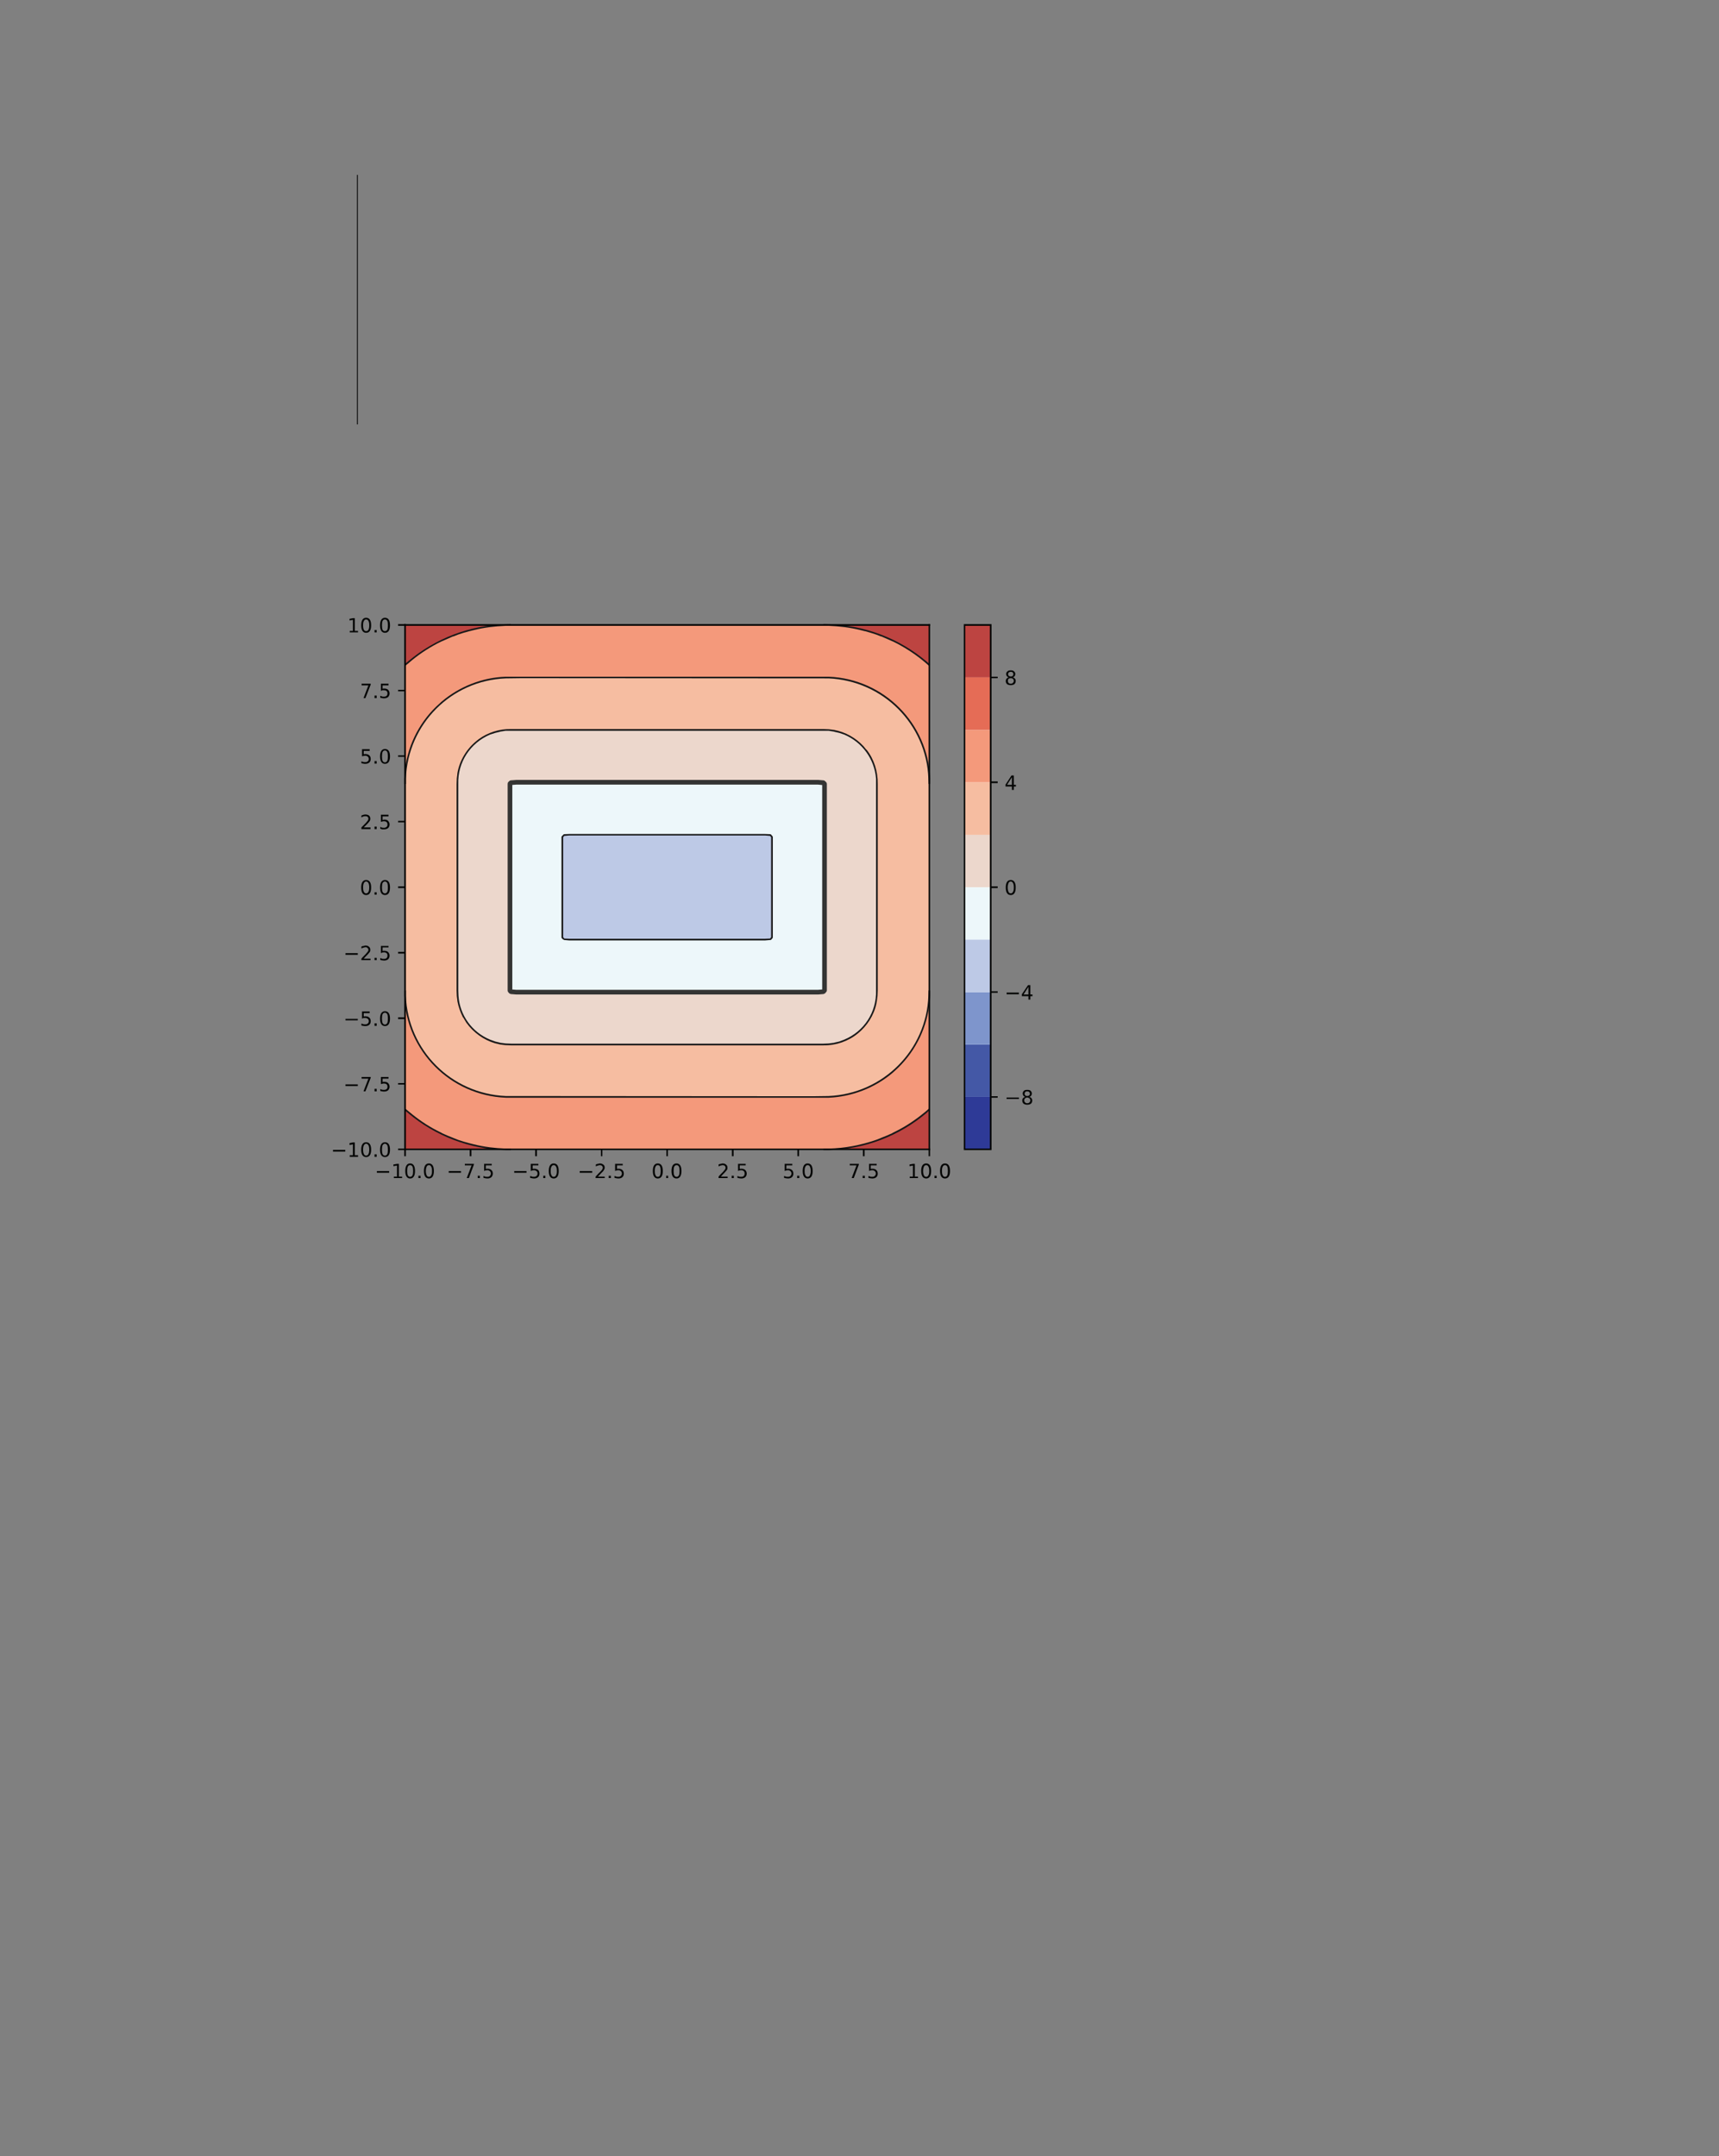 <?xml version="1.0" encoding="UTF-8" standalone="no"?>
<!DOCTYPE svg PUBLIC "-//W3C//DTD SVG 1.1//EN"
"http://www.w3.org/Graphics/SVG/1.1/DTD/svg11.dtd">
<svg viewBox="0 0 811 1017" version="1.1" xmlns="http://www.w3.org/2000/svg" xmlns:xlink="http://www.w3.org/1999/xlink">
<rect x="0" y="0" width="811" height="1017" fill="#808080" stroke="none"/>
<defs>
<clipPath id="c0_345"><path d="M72.6,202.2V82.5H174.7V202.2Z"/></clipPath>
<style type="text/css"><![CDATA[
.g0_345{
fill: #000;
}
.g1_345{
fill: #FFF;
}
.g2_345{
fill: #BDC9E6;
}
.g3_345{
fill: #EDF7FA;
}
.g4_345{
fill: #ECD7CC;
}
.g5_345{
fill: #F6BDA1;
}
.g6_345{
fill: #F4997B;
}
.g7_345{
fill: #BD4441;
}
.g8_345{
fill: #040504;
}
.g9_345{
fill: #181818;
}
.ga_345{
fill: #343433;
}
.gb_345{
fill: #2E3A97;
}
.gc_345{
fill: #4458A6;
}
.gd_345{
fill: #7E95CC;
}
.ge_345{
fill: #E56C56;
}
]]></style>
</defs>
<path clip-path="url(#c0_345)" d="M168.4,200.2h.4V82.5h-.4Z" class="g0_345"/>
<path d="M191.1,542.2H438.4V294.8H191.1Z" class="g1_345"/>
<path d="M361,443.2H268.5l-2.5,-.1l-.7,-.9V394.8l.7,-.9l2.5,-.1H361l2.5,.1l.7,.9v47.4l-.7,.9l-2.5,.1Z" class="g2_345"/>
<path d="M386,468H243.6l-2.5,-.2l-.5,-.6V369.8l.5,-.6l2.5,-.2H386l2.5,.2l.5,.6v97.4l-.5,.6L386,468ZM265.3,442.2l.7,.9l2.5,.1H361l2.5,-.1l.7,-.9V394.8l-.7,-.9l-2.5,-.1H268.5l-2.5,.1l-.7,.9v47.4Z" class="g3_345"/>
<path d="M240.6,467.2V369.8l.4,-.6l2.5,-.2H386l2.5,.2l.5,.6v97.4l-.5,.6L386,468H243.5l-2.5,-.2l-.4,-.6Zm-4.5,25.1l2.5,.3l2.4,.1H388.5c12.2,.2,22.7,-8.5,24.8,-20.5l.1,-.9l.2,-1.6l.1,-2.5V369.8l-.1,-2.5l-.2,-1.6l-.1,-.9l-.5,-2.5l-.9,-2.5l-.9,-2.1l-.3,-.4l-1.5,-2.5c-2.7,-3.8,-6.4,-6.8,-10.7,-8.6l-2.5,-.9l-2.2,-.5l-.3,-.1l-2.5,-.3l-2.5,-.1H241c-4.3,-.1,-8.6,1,-12.4,3.1l-2.5,1.6l-1.1,.8c-3.2,2.6,-5.8,6.1,-7.4,10l-.8,2.5l-.6,2.5l-.1,.9l-.2,1.6l-.1,2.5v97.4l.1,2.5l.2,1.6l.1,.9l.6,2.5l.8,2.5l1,2.1l.2,.4c2.3,4.2,5.8,7.7,10,10l2.3,1.1l2.5,.9l2.1,.5l.4,.1Z" class="g4_345"/>
<path d="M235.7,492.2l-2.1,-.5l-2.5,-.9l-2.3,-1.1l-.2,-.1c-4.1,-2.3,-7.6,-5.8,-9.8,-9.9l-.2,-.4l-1,-2.1l-.8,-2.5l-.6,-2.5l-.1,-.9l-.2,-1.6l-.1,-2.5V369.8l.1,-2.5l.2,-1.6l.1,-.9l.6,-2.5l.8,-2.5c1.6,-3.9,4.2,-7.4,7.4,-10l1.1,-.8l2.5,-1.6l.2,-.1l2.3,-1.1l2.5,-.9l2.1,-.5l.4,-.1l2.5,-.3l2.5,-.1H388.5l2.5,.1l2.5,.3l.3,.1l2.2,.5l2.5,.9l2.3,1.1c3.3,1.8,6.2,4.4,8.4,7.5l1.5,2.5l.3,.4l.9,2.1l.9,2.5l.5,2.5l.1,.9l.2,1.6l.1,2.5v97.4l-.1,2.5l-.2,1.6l-.1,.9l-.5,2.5c-1.3,4.3,-3.6,8.2,-6.8,11.2l-1.5,1.3l-1,.8c-4.4,3.1,-9.7,4.8,-15,4.7H241.1l-2.5,-.1l-2.5,-.3l-.4,-.1Zm.4,25l2.5,.2H388.5c24.9,.2,46,-18,49.5,-42.7l.3,-2.5l.1,-2.5V369.8c.1,-5.1,-.6,-10.2,-2.1,-15l-.4,-1.3l-.4,-1.2c-1.6,-4.5,-3.8,-8.7,-6.6,-12.5l-.5,-.6l-1.5,-1.9l-1,-1.1c-7.2,-8.1,-16.8,-13.6,-27.4,-15.7L396,320l-2.2,-.2h-.3l-2.5,-.2l-2.5,-.1H241.1c-10.8,-.1,-21.4,3.4,-30,9.8l-.7,.5l-1.8,1.5c-8,6.8,-13.6,15.8,-16.1,26l-.5,2.5l-.5,2.5l-.2,2.5l-.2,2.5V469.7l.2,2.5l.2,2.5l.5,2.5l.5,2.5l.7,2.5l.4,1.2c1.2,4,3.1,7.8,5.3,11.3l1.7,2.5l.5,.6l1.5,1.9c6.8,8,15.8,13.7,26,16.3l2.5,.5l2.5,.4l2.5,.3Z" class="g5_345"/>
<path d="M223.6,540.2l2.5,.5l2.5,.5l2.5,.4l2.5,.2l2.5,.2l2.5,.1l2.5,.1H388.5l2.5,-.1l2.5,-.1c4.2,-.2,8.3,-.8,12.5,-1.8l2,-.5l.5,-.1l2.5,-.8c9.1,-2.8,17.6,-7.4,24.9,-13.4l.9,-.7l1.6,-1.4V467.2v2.5l-.1,2.5C436.1,497,415.9,516.3,391,517.4H241.1c-26,.2,-47.6,-19.4,-49.8,-45.2l-.2,-2.5v-2.5v56.1l1.6,1.4c8.3,7,18.3,12.2,28.8,15l2.1,.5Z" class="g6_345"/>
<path d="M191.1,367.3l.2,-2.5l.2,-2.5c3.5,-24.7,24.6,-43,49.6,-42.8H388.5l2.5,.1c24.9,1,45.1,20.3,47.3,45.2l.1,2.5v2.5V313.7l-1.6,-1.4l-.9,-.7C423.2,301.2,407.4,295.3,391,294.8H241.1c-17.3,-.1,-34.2,5.8,-47.5,16.8l-.9,.7l-1.6,1.4v56.1v-2.5Z" class="g6_345"/>
<path d="M241.1,542.2h-50V523.3l1.6,1.4c12.8,10.8,29.1,17,45.9,17.4l2.5,.1Z" class="g7_345"/>
<path d="M438.4,542.2H388.5l2.5,-.1c16.8,-.4,33,-6.6,45.8,-17.4l1.6,-1.4v18.9Z" class="g7_345"/>
<path d="M191.1,313.7V294.8h50h-2.5c-16.8,.5,-33.1,6.7,-45.9,17.5l-1.6,1.4Z" class="g7_345"/>
<path d="M438.4,313.7l-1.6,-1.4C424,301.5,407.8,295.3,391,294.8h-2.5h49.9v18.9Z" class="g7_345"/>
<path d="M190.7,545.4h.8v-3.2h-.8Z" class="g8_345"/>
<path d="M177.8,553.2h5.8v-.8h-5.8Z" class="g8_345"/>
<path d="M185.8,555h1.5v-5.2l-1.7,.3v-.8l1.7,-.3h.9v6h1.5v.7h-3.9V555Z" class="g8_345"/>
<path d="M193.5,548.8c.8,0,1.3,.3,1.7,.9c.4,.6,.6,1.5,.6,2.7c0,1.1,-.2,2,-.6,2.6c-.4,.6,-.9,.9,-1.7,.9c-.8,0,-1.3,-.3,-1.7,-.9c-.4,-.6,-.6,-1.5,-.6,-2.6c0,-1.2,.2,-2.1,.6,-2.7c.4,-.6,.9,-.9,1.7,-.9Zm0,.8c-.5,0,-.8,.2,-1.1,.7c-.2,.4,-.3,1.1,-.3,2.1c0,.9,.1,1.6,.3,2c.3,.5,.6,.7,1.1,.7c.5,0,.8,-.2,1.1,-.7c.2,-.4,.3,-1.1,.3,-2c0,-1,-.1,-1.7,-.3,-2.1c-.3,-.5,-.6,-.7,-1.1,-.7Z" class="g8_345"/>
<path d="M197.4,555.7h1v-1.1h-1Z" class="g8_345"/>
<path d="M202.4,548.8c.7,0,1.3,.3,1.7,.9c.4,.6,.6,1.5,.6,2.7c0,1.1,-.2,2,-.6,2.6c-.4,.6,-1,.9,-1.7,.9c-.8,0,-1.4,-.3,-1.8,-.9c-.4,-.6,-.6,-1.5,-.6,-2.6c0,-1.2,.2,-2.1,.6,-2.7c.4,-.6,1,-.9,1.8,-.9Zm0,.8c-.5,0,-.9,.2,-1.1,.7c-.2,.4,-.4,1.1,-.4,2.1c0,.9,.2,1.6,.4,2c.2,.5,.6,.7,1.1,.7c.4,0,.8,-.2,1,-.7c.3,-.4,.4,-1.1,.4,-2c0,-1,-.1,-1.7,-.4,-2.1c-.2,-.5,-.6,-.7,-1,-.7Z" class="g8_345"/>
<path d="M221.6,545.4h.8v-3.2h-.8Z" class="g8_345"/>
<path d="M211.7,553.2h5.8v-.8h-5.8Z" class="g8_345"/>
<path d="M219.3,549h4.3v.3l-2.4,6.4h-1l2.3,-6h-3.2V549Z" class="g8_345"/>
<path d="M225.4,555.7h1v-1.1h-1Z" class="g8_345"/>
<path d="M228.4,549H232v.7h-2.8v1.7l.4,-.1h.4c.8,0,1.4,.2,1.8,.6c.5,.4,.7,1,.7,1.7c0,.7,-.3,1.3,-.7,1.7c-.5,.4,-1.1,.6,-1.9,.6c-.3,0,-.6,-.1,-.9,-.1c-.3,-.1,-.6,-.1,-.9,-.2v-.9c.3,.1,.5,.2,.8,.3c.3,.1,.6,.1,1,.1c.5,0,.9,-.1,1.2,-.4c.3,-.3,.5,-.7,.5,-1.1c0,-.5,-.2,-.9,-.5,-1.2c-.3,-.2,-.7,-.4,-1.2,-.4c-.3,0,-.5,.1,-.8,.1c-.2,.1,-.5,.1,-.7,.3V549Z" class="g8_345"/>
<path d="M252.5,545.4h.8v-3.2h-.8Z" class="g8_345"/>
<path d="M242.6,553.2h5.8v-.8h-5.8Z" class="g8_345"/>
<path d="M250.4,549H254v.7h-2.7v1.7l.4,-.1h.4c.7,0,1.3,.2,1.8,.6c.4,.4,.6,1,.6,1.7c0,.7,-.2,1.3,-.7,1.7c-.4,.4,-1.1,.6,-1.9,.6c-.3,0,-.6,-.1,-.8,-.1c-.3,-.1,-.6,-.1,-1,-.2v-.9c.3,.1,.6,.2,.9,.3c.3,.1,.6,.1,.9,.1c.5,0,.9,-.1,1.2,-.4c.4,-.3,.5,-.7,.5,-1.1c0,-.5,-.1,-.9,-.5,-1.2c-.3,-.2,-.7,-.4,-1.2,-.4c-.2,0,-.5,.1,-.7,.1c-.3,.1,-.5,.1,-.8,.3V549Z" class="g8_345"/>
<path d="M256.3,555.7h1v-1.1h-1Z" class="g8_345"/>
<path d="M261.2,548.8c.8,0,1.4,.3,1.8,.9c.4,.6,.6,1.5,.6,2.7c0,1.1,-.2,2,-.6,2.6c-.4,.6,-1,.9,-1.8,.9c-.7,0,-1.3,-.3,-1.7,-.9c-.4,-.6,-.6,-1.5,-.6,-2.6c0,-1.2,.2,-2.1,.6,-2.7c.4,-.6,1,-.9,1.7,-.9Zm0,.8c-.4,0,-.8,.2,-1,.7c-.3,.4,-.4,1.1,-.4,2.1c0,.9,.1,1.6,.4,2c.2,.5,.6,.7,1,.7c.5,0,.9,-.2,1.1,-.7c.3,-.4,.4,-1.1,.4,-2c0,-1,-.1,-1.7,-.4,-2.1c-.2,-.5,-.6,-.7,-1.1,-.7Z" class="g8_345"/>
<path d="M283.5,545.4h.7v-3.2h-.7Z" class="g8_345"/>
<path d="M273.5,553.2h5.9v-.8h-5.9Z" class="g8_345"/>
<path d="M282.1,555h3.2v.7H281V555c.4,-.4,.8,-.9,1.4,-1.5c.6,-.6,1,-1,1.2,-1.2c.3,-.3,.5,-.6,.6,-.8c.1,-.2,.2,-.5,.2,-.7c0,-.3,-.2,-.6,-.4,-.9c-.3,-.2,-.6,-.3,-1,-.3c-.3,0,-.6,.1,-.9,.2c-.3,.1,-.7,.2,-1,.4v-.9c.3,-.2,.7,-.3,1,-.3c.3,-.1,.6,-.2,.9,-.2c.7,0,1.2,.2,1.7,.6c.4,.3,.6,.8,.6,1.4c0,.2,-.1,.5,-.2,.8c-.1,.2,-.3,.5,-.5,.8c-.1,.1,-.4,.4,-.8,.8c-.4,.4,-.9,1,-1.7,1.8Z" class="g8_345"/>
<path d="M287.2,555.7h1v-1.1h-1Z" class="g8_345"/>
<path d="M290.2,549h3.6v.7h-2.7v1.7l.3,-.1h.4c.8,0,1.4,.2,1.8,.6c.5,.4,.7,1,.7,1.7c0,.7,-.2,1.3,-.7,1.7c-.4,.4,-1.1,.6,-1.9,.6c-.3,0,-.6,-.1,-.9,-.1c-.3,-.1,-.6,-.1,-.9,-.2v-.9c.3,.1,.6,.2,.9,.3c.3,.1,.6,.1,.9,.1c.5,0,.9,-.1,1.2,-.4c.3,-.3,.5,-.7,.5,-1.1c0,-.5,-.2,-.9,-.5,-1.2c-.3,-.2,-.7,-.4,-1.2,-.4c-.3,0,-.5,.1,-.7,.1c-.3,.1,-.5,.1,-.8,.3V549Z" class="g8_345"/>
<path d="M314.4,545.4h.7v-3.2h-.7Z" class="g8_345"/>
<path d="M310.3,548.8c.8,0,1.4,.3,1.8,.9c.4,.6,.6,1.5,.6,2.7c0,1.1,-.2,2,-.6,2.6c-.4,.6,-1,.9,-1.8,.9c-.7,0,-1.3,-.3,-1.7,-.9c-.4,-.6,-.6,-1.5,-.6,-2.6c0,-1.2,.2,-2.1,.6,-2.7c.4,-.6,1,-.9,1.7,-.9Zm0,.8c-.5,0,-.8,.2,-1,.7c-.3,.4,-.4,1.1,-.4,2.1c0,.9,.1,1.6,.4,2c.2,.5,.5,.7,1,.7c.5,0,.9,-.2,1.1,-.7c.2,-.4,.3,-1.1,.3,-2c0,-1,-.1,-1.7,-.3,-2.1c-.2,-.5,-.6,-.7,-1.1,-.7Z" class="g8_345"/>
<path d="M314.3,555.7h.9v-1.1h-.9Z" class="g8_345"/>
<path d="M319.2,548.8c.7,0,1.3,.3,1.7,.9c.4,.6,.6,1.5,.6,2.7c0,1.1,-.2,2,-.6,2.6c-.4,.6,-1,.9,-1.7,.9c-.8,0,-1.4,-.3,-1.8,-.9c-.4,-.6,-.6,-1.5,-.6,-2.6c0,-1.2,.2,-2.1,.6,-2.7c.4,-.6,1,-.9,1.8,-.9Zm0,.8c-.5,0,-.8,.2,-1.1,.7c-.2,.4,-.3,1.1,-.3,2.1c0,.9,.1,1.6,.3,2c.3,.5,.6,.7,1.1,.7c.5,0,.8,-.2,1.1,-.7c.2,-.4,.3,-1.1,.3,-2c0,-1,-.1,-1.7,-.3,-2.1c-.3,-.5,-.6,-.7,-1.1,-.7Z" class="g8_345"/>
<path d="M345.3,545.4h.8v-3.2h-.8Z" class="g8_345"/>
<path d="M340.1,555h3.2v.7H339V555c.3,-.4,.8,-.9,1.4,-1.5c.6,-.6,1,-1,1.1,-1.2c.3,-.3,.5,-.6,.6,-.8c.2,-.2,.2,-.5,.2,-.7c0,-.3,-.1,-.6,-.4,-.9c-.2,-.2,-.6,-.3,-1,-.3c-.2,0,-.5,.1,-.9,.2c-.3,.1,-.6,.2,-1,.4v-.9c.4,-.2,.7,-.3,1,-.3c.4,-.1,.7,-.2,.9,-.2c.7,0,1.3,.2,1.7,.6c.4,.3,.6,.8,.6,1.4c0,.2,0,.5,-.1,.8c-.1,.2,-.3,.5,-.6,.8c-.1,.1,-.3,.4,-.7,.8c-.4,.4,-1,1,-1.7,1.8Z" class="g8_345"/>
<path d="M345.2,555.7h1v-1.1h-1Z" class="g8_345"/>
<path d="M348.2,549h3.6v.7H349v1.7l.4,-.1h.4c.8,0,1.3,.2,1.8,.6c.4,.4,.7,1,.7,1.7c0,.7,-.3,1.3,-.7,1.7c-.5,.4,-1.1,.6,-1.9,.6c-.3,0,-.6,-.1,-.9,-.1c-.3,-.1,-.6,-.1,-.9,-.2v-.9c.2,.1,.5,.2,.8,.3c.3,.1,.6,.1,.9,.1c.6,0,1,-.1,1.3,-.4c.3,-.3,.4,-.7,.4,-1.1c0,-.5,-.1,-.9,-.4,-1.2c-.3,-.2,-.7,-.4,-1.3,-.4c-.2,0,-.5,.1,-.7,.1c-.2,.1,-.5,.1,-.7,.3V549Z" class="g8_345"/>
<path d="M376.2,545.4h.8v-3.2h-.8Z" class="g8_345"/>
<path d="M370.2,549h3.6v.7H371v1.7l.4,-.1h.4c.8,0,1.4,.2,1.8,.6c.5,.4,.7,1,.7,1.7c0,.7,-.2,1.3,-.7,1.7c-.4,.4,-1.1,.6,-1.9,.6c-.3,0,-.6,-.1,-.9,-.1c-.3,-.1,-.6,-.1,-.9,-.2v-.9c.3,.1,.6,.2,.9,.3c.3,.1,.6,.1,.9,.1c.5,0,.9,-.1,1.2,-.4c.3,-.3,.5,-.7,.5,-1.1c0,-.5,-.2,-.9,-.5,-1.2c-.3,-.2,-.7,-.4,-1.2,-.4c-.3,0,-.5,.1,-.7,.1c-.3,.1,-.5,.1,-.8,.3V549Z" class="g8_345"/>
<path d="M376.1,555.7h1v-1.1h-1Z" class="g8_345"/>
<path d="M381,548.8c.8,0,1.4,.3,1.8,.9c.4,.6,.6,1.5,.6,2.7c0,1.1,-.2,2,-.6,2.6c-.4,.6,-1,.9,-1.8,.9c-.7,0,-1.3,-.3,-1.7,-.9c-.4,-.6,-.6,-1.5,-.6,-2.6c0,-1.2,.2,-2.1,.6,-2.7c.4,-.6,1,-.9,1.7,-.9Zm0,.8c-.4,0,-.8,.2,-1,.7c-.3,.4,-.4,1.1,-.4,2.1c0,.9,.1,1.6,.4,2c.2,.5,.6,.7,1,.7c.5,0,.9,-.2,1.1,-.7c.2,-.4,.4,-1.1,.4,-2c0,-1,-.2,-1.7,-.4,-2.1c-.2,-.5,-.6,-.7,-1.1,-.7Z" class="g8_345"/>
<path d="M407.1,545.4h.8v-3.2h-.8Z" class="g8_345"/>
<path d="M400.9,549h4.3v.3l-2.4,6.4h-1l2.3,-6h-3.2V549Z" class="g8_345"/>
<path d="M407,555.7h1v-1.1h-1Z" class="g8_345"/>
<path d="M410,549h3.6v.7h-2.8v1.7l.4,-.1h.4c.8,0,1.4,.2,1.8,.6c.5,.4,.7,1,.7,1.7c0,.7,-.2,1.3,-.7,1.7c-.4,.4,-1.1,.6,-1.9,.6c-.3,0,-.6,-.1,-.9,-.1c-.3,-.1,-.6,-.1,-.9,-.2v-.9c.3,.1,.6,.2,.9,.3c.2,.1,.6,.1,.9,.1c.5,0,.9,-.1,1.2,-.4c.3,-.3,.5,-.7,.5,-1.1c0,-.5,-.2,-.9,-.5,-1.2c-.3,-.2,-.7,-.4,-1.2,-.4c-.3,0,-.5,.1,-.8,.1c-.2,.1,-.5,.1,-.7,.3V549Z" class="g8_345"/>
<path d="M438.1,545.4h.7v-3.2h-.7Z" class="g8_345"/>
<path d="M429.2,555h1.5v-5.2l-1.6,.3v-.8l1.6,-.3h.9v6h1.5v.7h-3.9V555Z" class="g8_345"/>
<path d="M437,548.8c.7,0,1.3,.3,1.7,.9c.4,.6,.6,1.5,.6,2.7c0,1.1,-.2,2,-.6,2.6c-.4,.6,-1,.9,-1.7,.9c-.8,0,-1.4,-.3,-1.8,-.9c-.4,-.6,-.6,-1.5,-.6,-2.6c0,-1.2,.2,-2.1,.6,-2.7c.4,-.6,1,-.9,1.8,-.9Zm0,.8c-.5,0,-.9,.2,-1.1,.7c-.2,.4,-.4,1.1,-.4,2.1c0,.9,.2,1.6,.4,2c.2,.5,.6,.7,1.1,.7c.4,0,.8,-.2,1,-.7c.3,-.4,.4,-1.1,.4,-2c0,-1,-.1,-1.7,-.4,-2.1c-.2,-.5,-.6,-.7,-1,-.7Z" class="g8_345"/>
<path d="M440.9,555.7h1v-1.1h-1Z" class="g8_345"/>
<path d="M445.8,548.8c.8,0,1.4,.3,1.8,.9c.4,.6,.6,1.5,.6,2.7c0,1.1,-.2,2,-.6,2.6c-.4,.6,-1,.9,-1.8,.9c-.7,0,-1.3,-.3,-1.7,-.9c-.4,-.6,-.6,-1.5,-.6,-2.6c0,-1.2,.2,-2.1,.6,-2.7c.4,-.6,1,-.9,1.7,-.9Zm0,.8c-.4,0,-.8,.2,-1,.7c-.3,.4,-.4,1.1,-.4,2.1c0,.9,.1,1.6,.4,2c.2,.5,.6,.7,1,.7c.5,0,.9,-.2,1.1,-.7c.2,-.4,.3,-1.1,.3,-2c0,-1,-.1,-1.7,-.3,-2.1c-.2,-.5,-.6,-.7,-1.1,-.7Z" class="g8_345"/>
<path d="M187.8,542.5h3.3v-.7h-3.3Z" class="g8_345"/>
<path d="M157.1,543.2h5.8v-.8h-5.8Z" class="g8_345"/>
<path d="M165,544.9h1.5v-5.1l-1.6,.3v-.9l1.6,-.3h.9v6h1.5v.8H165v-.8Z" class="g8_345"/>
<path d="M172.7,538.8c.8,0,1.4,.3,1.8,.9c.4,.6,.6,1.5,.6,2.6c0,1.2,-.2,2,-.6,2.6c-.4,.6,-1,.9,-1.8,.9c-.7,0,-1.3,-.3,-1.7,-.9c-.4,-.6,-.6,-1.4,-.6,-2.6c0,-1.1,.2,-2,.6,-2.6c.4,-.6,1,-.9,1.7,-.9Zm0,.7c-.4,0,-.8,.3,-1,.7c-.3,.5,-.4,1.2,-.4,2.1c0,.9,.1,1.6,.4,2.1c.2,.5,.6,.7,1,.7c.5,0,.9,-.2,1.1,-.7c.3,-.5,.4,-1.2,.4,-2.1c0,-.9,-.1,-1.6,-.4,-2.1c-.2,-.4,-.6,-.7,-1.1,-.7Z" class="g8_345"/>
<path d="M176.7,545.7h1v-1.2h-1Z" class="g8_345"/>
<path d="M181.6,538.8c.8,0,1.4,.3,1.8,.9c.4,.6,.6,1.5,.6,2.6c0,1.2,-.2,2,-.6,2.6c-.4,.6,-1,.9,-1.8,.9c-.7,0,-1.3,-.3,-1.7,-.9c-.4,-.6,-.6,-1.4,-.6,-2.6c0,-1.1,.2,-2,.6,-2.6c.4,-.6,1,-.9,1.7,-.9Zm0,.7c-.5,0,-.8,.3,-1.1,.7c-.2,.5,-.3,1.2,-.3,2.1c0,.9,.1,1.6,.3,2.1c.3,.5,.6,.7,1.1,.7c.5,0,.8,-.2,1.1,-.7c.2,-.5,.3,-1.2,.3,-2.1c0,-.9,-.1,-1.6,-.3,-2.1c-.3,-.4,-.6,-.7,-1.1,-.7Z" class="g8_345"/>
<path d="M187.8,511.6h3.3v-.7h-3.3Z" class="g8_345"/>
<path d="M163,512.3h5.8v-.8H163Z" class="g8_345"/>
<path d="M170.6,508h4.3v.4l-2.5,6.4h-.9l2.3,-6h-3.2V508Z" class="g8_345"/>
<path d="M176.7,514.8h1v-1.2h-1Z" class="g8_345"/>
<path d="M179.7,508h3.6v.8h-2.8v1.6l.4,-.1h.4c.8,0,1.4,.2,1.8,.6c.4,.4,.7,1,.7,1.7c0,.7,-.3,1.3,-.7,1.7c-.5,.4,-1.1,.6,-1.9,.6c-.3,0,-.6,0,-.9,-.1c-.3,0,-.6,-.1,-.9,-.2v-.9c.2,.1,.5,.3,.8,.3c.3,.1,.6,.1,.9,.1c.6,0,1,-.1,1.3,-.4c.3,-.2,.4,-.6,.4,-1.1c0,-.5,-.1,-.8,-.4,-1.1c-.3,-.3,-.7,-.4,-1.3,-.4c-.2,0,-.4,0,-.7,.1c-.2,0,-.5,.1,-.7,.2V508Z" class="g8_345"/>
<path d="M187.8,480.7h3.3v-.8h-3.3Z" class="g8_345"/>
<path d="M163,481.3h5.8v-.7H163Z" class="g8_345"/>
<path d="M170.8,477.1h3.6v.8h-2.8v1.6l.4,-.1h.4c.8,0,1.4,.2,1.8,.6c.5,.4,.7,1,.7,1.7c0,.7,-.2,1.3,-.7,1.7c-.4,.4,-1.1,.6,-1.9,.6c-.3,0,-.6,0,-.9,-.1c-.3,0,-.6,-.1,-.9,-.2v-.9c.3,.1,.6,.2,.9,.3c.2,.1,.5,.1,.9,.1c.5,0,.9,-.1,1.2,-.4c.3,-.3,.5,-.6,.5,-1.1c0,-.5,-.2,-.9,-.5,-1.1c-.3,-.3,-.7,-.4,-1.2,-.4c-.3,0,-.5,0,-.8,0c-.2,.1,-.5,.2,-.7,.3v-3.4Z" class="g8_345"/>
<path d="M176.7,483.9h1v-1.2h-1Z" class="g8_345"/>
<path d="M181.6,477c.8,0,1.4,.3,1.8,.9c.4,.6,.6,1.4,.6,2.6c0,1.1,-.2,2,-.6,2.6c-.4,.6,-1,.9,-1.8,.9c-.7,0,-1.3,-.3,-1.7,-.9c-.4,-.6,-.6,-1.5,-.6,-2.6c0,-1.2,.2,-2,.6,-2.6c.4,-.6,1,-.9,1.7,-.9Zm0,.7c-.5,0,-.8,.2,-1.1,.7c-.2,.4,-.3,1.1,-.3,2.1c0,.9,.1,1.6,.3,2.1c.3,.4,.6,.7,1.1,.7c.5,0,.8,-.3,1.1,-.7c.2,-.5,.3,-1.2,.3,-2.1c0,-1,-.1,-1.7,-.3,-2.1c-.3,-.5,-.6,-.7,-1.1,-.7Z" class="g8_345"/>
<path d="M187.8,449.8h3.3V449h-3.3Z" class="g8_345"/>
<path d="M163,450.4h5.8v-.8H163Z" class="g8_345"/>
<path d="M171.6,452.2h3.2v.7h-4.3v-.7c.3,-.4,.8,-.9,1.4,-1.5c.6,-.6,1,-1,1.1,-1.2c.3,-.3,.5,-.6,.6,-.8c.2,-.2,.2,-.4,.2,-.7c0,-.3,-.1,-.6,-.4,-.8c-.2,-.3,-.5,-.4,-1,-.4c-.2,0,-.5,.1,-.9,.2c-.3,.1,-.6,.2,-1,.4v-.9c.4,-.2,.7,-.3,1.1,-.3c.3,-.1,.6,-.2,.8,-.2c.7,0,1.3,.2,1.7,.6c.4,.3,.6,.8,.6,1.4c0,.3,0,.5,-.1,.8c-.1,.2,-.3,.5,-.6,.8c-.1,.1,-.3,.4,-.7,.8c-.4,.4,-1,1,-1.7,1.8Z" class="g8_345"/>
<path d="M176.7,452.9h1v-1.1h-1Z" class="g8_345"/>
<path d="M179.7,446.2h3.6v.7h-2.8v1.7l.4,-.1h.4c.8,0,1.4,.2,1.8,.6c.4,.4,.7,1,.7,1.7c0,.7,-.3,1.3,-.7,1.7c-.5,.4,-1.1,.6,-1.9,.6c-.3,0,-.6,-.1,-.9,-.1c-.3,0,-.6,-.1,-.9,-.2v-.9c.2,.1,.5,.2,.8,.3c.3,.1,.6,.1,.9,.1c.6,0,1,-.1,1.3,-.4c.3,-.3,.4,-.7,.4,-1.1c0,-.5,-.1,-.9,-.4,-1.2c-.3,-.2,-.7,-.4,-1.3,-.4c-.2,0,-.4,.1,-.7,.1c-.2,.1,-.5,.2,-.7,.3v-3.4Z" class="g8_345"/>
<path d="M187.8,418.9h3.3v-.8h-3.3Z" class="g8_345"/>
<path d="M172.7,415.1c.8,0,1.4,.3,1.8,.9c.4,.6,.6,1.5,.6,2.6c0,1.2,-.2,2.1,-.6,2.7c-.4,.6,-1,.9,-1.8,.9c-.7,0,-1.3,-.3,-1.7,-.9c-.4,-.6,-.6,-1.5,-.6,-2.7c0,-1.1,.2,-2,.6,-2.6c.4,-.6,1,-.9,1.7,-.9Zm0,.7c-.4,0,-.8,.3,-1,.7c-.3,.5,-.4,1.2,-.4,2.1c0,1,.1,1.7,.4,2.1c.2,.5,.6,.7,1,.7c.5,0,.9,-.2,1.1,-.7c.3,-.4,.4,-1.1,.4,-2.1c0,-.9,-.1,-1.6,-.4,-2.1c-.2,-.4,-.6,-.7,-1.1,-.7Z" class="g8_345"/>
<path d="M176.7,422h1v-1.1h-1Z" class="g8_345"/>
<path d="M181.6,415.1c.8,0,1.4,.3,1.8,.9c.4,.6,.6,1.5,.6,2.6c0,1.2,-.2,2.1,-.6,2.7c-.4,.6,-1,.9,-1.8,.9c-.7,0,-1.3,-.3,-1.7,-.9c-.4,-.6,-.6,-1.5,-.6,-2.7c0,-1.1,.2,-2,.6,-2.6c.4,-.6,1,-.9,1.7,-.9Zm0,.7c-.5,0,-.8,.3,-1.1,.7c-.2,.5,-.3,1.2,-.3,2.1c0,1,.1,1.7,.3,2.1c.3,.5,.6,.7,1.1,.7c.5,0,.8,-.2,1.1,-.7c.2,-.4,.3,-1.1,.3,-2.1c0,-.9,-.1,-1.6,-.3,-2.1c-.3,-.4,-.6,-.7,-1.1,-.7Z" class="g8_345"/>
<path d="M187.8,387.9h3.3v-.7h-3.3Z" class="g8_345"/>
<path d="M171.6,390.3h3.2v.8h-4.3v-.8c.3,-.3,.8,-.8,1.4,-1.4c.6,-.6,1,-1,1.1,-1.2c.3,-.3,.5,-.6,.6,-.8c.2,-.3,.2,-.5,.2,-.7c0,-.4,-.1,-.7,-.4,-.9c-.2,-.2,-.5,-.3,-.9,-.3c-.3,0,-.6,0,-1,.1c-.3,.1,-.6,.3,-1,.5v-.9c.4,-.2,.7,-.3,1.1,-.4c.3,-.1,.6,-.1,.8,-.1c.7,0,1.3,.2,1.7,.5c.4,.4,.6,.8,.6,1.4c0,.3,0,.6,-.1,.8c-.1,.3,-.3,.6,-.6,.9c-.1,.1,-.3,.4,-.7,.8c-.4,.4,-1,1,-1.7,1.7Z" class="g8_345"/>
<path d="M176.7,391.1h1v-1.2h-1Z" class="g8_345"/>
<path d="M179.7,384.3h3.6v.8h-2.8v1.7l.4,-.1l.4,-.1c.8,0,1.4,.2,1.8,.6c.4,.5,.7,1,.7,1.7c0,.8,-.3,1.3,-.7,1.7c-.5,.4,-1.1,.6,-1.9,.6c-.3,0,-.6,0,-.9,0c-.3,-.1,-.6,-.2,-.9,-.3V390c.2,.2,.5,.3,.8,.4c.3,0,.6,.1,.9,.1c.6,0,1,-.2,1.3,-.5c.3,-.2,.4,-.6,.4,-1.1c0,-.4,-.1,-.8,-.4,-1.1c-.3,-.3,-.7,-.4,-1.3,-.4c-.2,0,-.4,0,-.7,.1c-.2,0,-.5,.1,-.7,.2v-3.4Z" class="g8_345"/>
<path d="M187.8,357h3.3v-.7h-3.3Z" class="g8_345"/>
<path d="M170.8,353.4h3.6v.8h-2.8v1.6l.4,-.1h.4c.8,0,1.4,.2,1.8,.6c.5,.4,.7,1,.7,1.7c0,.7,-.2,1.3,-.7,1.7c-.4,.4,-1.1,.6,-1.9,.6c-.3,0,-.6,0,-.9,-.1c-.3,0,-.6,-.1,-.9,-.2v-.9c.3,.1,.6,.3,.9,.3c.2,.1,.6,.1,.9,.1c.5,0,.9,-.1,1.2,-.4c.3,-.2,.5,-.6,.5,-1.1c0,-.5,-.2,-.8,-.5,-1.1c-.3,-.3,-.7,-.4,-1.2,-.4c-.3,0,-.5,0,-.8,.1c-.2,0,-.4,.1,-.7,.2v-3.4Z" class="g8_345"/>
<path d="M176.7,360.2h1V359h-1Z" class="g8_345"/>
<path d="M181.6,353.3c.8,0,1.4,.3,1.8,.9c.4,.6,.6,1.5,.6,2.6c0,1.1,-.2,2,-.6,2.6c-.4,.6,-1,.9,-1.8,.9c-.7,0,-1.3,-.3,-1.7,-.9c-.4,-.6,-.6,-1.5,-.6,-2.6c0,-1.1,.2,-2,.6,-2.6c.4,-.6,1,-.9,1.7,-.9Zm0,.7c-.5,0,-.8,.2,-1.1,.7c-.2,.5,-.3,1.2,-.3,2.1c0,.9,.1,1.6,.3,2.1c.3,.5,.6,.7,1.1,.7c.5,0,.8,-.2,1.1,-.7c.2,-.5,.3,-1.2,.3,-2.1c0,-.9,-.1,-1.6,-.3,-2.1c-.3,-.5,-.6,-.7,-1.1,-.7Z" class="g8_345"/>
<path d="M187.8,326.1h3.3v-.7h-3.3Z" class="g8_345"/>
<path d="M170.6,322.5h4.3v.4l-2.5,6.4h-.9l2.3,-6h-3.2v-.8Z" class="g8_345"/>
<path d="M176.7,329.3h1v-1.2h-1Z" class="g8_345"/>
<path d="M179.7,322.5h3.6v.8h-2.8v1.6l.4,-.1h.4c.8,0,1.4,.2,1.8,.6c.4,.4,.7,1,.7,1.7c0,.7,-.3,1.3,-.7,1.7c-.5,.4,-1.1,.6,-1.9,.6c-.3,0,-.6,0,-.9,-.1c-.3,0,-.6,-.1,-.9,-.2v-.9c.2,.1,.5,.2,.8,.3c.3,.1,.6,.1,.9,.1c.6,0,1,-.1,1.3,-.4c.3,-.3,.4,-.6,.4,-1.1c0,-.5,-.1,-.9,-.4,-1.1c-.3,-.3,-.7,-.4,-1.3,-.4c-.2,0,-.4,0,-.7,0c-.2,.1,-.5,.2,-.7,.3v-3.4Z" class="g8_345"/>
<path d="M187.8,295.2h3.3v-.8h-3.3Z" class="g8_345"/>
<path d="M165,297.6h1.5v-5.2l-1.6,.3v-.8l1.6,-.3h.9v6h1.5v.7H165v-.7Z" class="g8_345"/>
<path d="M172.7,291.4c.8,0,1.4,.3,1.8,.9c.4,.6,.6,1.5,.6,2.7c0,1.1,-.2,2,-.6,2.6c-.4,.6,-1,.9,-1.8,.9c-.7,0,-1.3,-.3,-1.7,-.9c-.4,-.6,-.6,-1.5,-.6,-2.6c0,-1.2,.2,-2.1,.6,-2.7c.4,-.6,1,-.9,1.7,-.9Zm0,.8c-.4,0,-.8,.2,-1,.7c-.3,.4,-.4,1.1,-.4,2.1c0,.9,.1,1.6,.4,2.1c.2,.4,.6,.6,1,.6c.5,0,.9,-.2,1.1,-.6c.3,-.5,.4,-1.2,.4,-2.1c0,-1,-.1,-1.7,-.4,-2.1c-.2,-.5,-.6,-.7,-1.1,-.7Z" class="g8_345"/>
<path d="M176.7,298.3h1v-1.1h-1Z" class="g8_345"/>
<path d="M181.6,291.4c.8,0,1.4,.3,1.8,.9c.4,.6,.6,1.5,.6,2.7c0,1.1,-.2,2,-.6,2.6c-.4,.6,-1,.9,-1.8,.9c-.7,0,-1.3,-.3,-1.7,-.9c-.4,-.6,-.6,-1.5,-.6,-2.6c0,-1.2,.2,-2.1,.6,-2.7c.4,-.6,1,-.9,1.7,-.9Zm0,.8c-.5,0,-.8,.2,-1.1,.7c-.2,.4,-.3,1.1,-.3,2.1c0,.9,.1,1.6,.3,2.1c.3,.4,.6,.6,1.1,.6c.5,0,.8,-.2,1.1,-.6c.2,-.5,.3,-1.2,.3,-2.1c0,-1,-.1,-1.7,-.3,-2.1c-.3,-.5,-.6,-.7,-1.1,-.7Z" class="g8_345"/>
<path d="M266.3,442.8l-.6,-.7V394.9l.5,-.6l2.3,-.2H361l2.3,.2l.5,.6v47.2l-.5,.6l-2.3,.1H268.5l-2.4,-.1l-.1,.7l2.5,.2H361l2.5,-.2l.3,-.1l.7,-.8l.1,-.3V394.8l-.1,-.3l-.7,-.8l-.3,-.2l-2.5,-.1H268.5l-2.5,.1l-.2,.2l-.8,.8l-.1,.3v47.4l.1,.3l.8,.8l.5,-.5Z" class="g9_345"/>
<path d="M241.1,467.8l.8,-.8l-.2,-.2V370.2l.2,-.3l-.8,-.7v1.1l2.5,-.2H385.9l2,.2l.2,.2l.9,-.7h-1.1v97l-.3,.2l.9,.8l-.1,-1.1l-2.5,.2H243.6l-2.5,-.2v1.1l.8,-.8l-.8,.8l-.1,1.1l2.5,.2H386.1l2.4,-.2c.3,-.1,.6,-.2,.8,-.4l.5,-.6c.2,-.2,.3,-.4,.3,-.7V369.8c0,-.3,-.1,-.6,-.3,-.8l-.5,-.5c-.2,-.2,-.5,-.4,-.8,-.4l-2.4,-.2H243.5l-2.5,.2c-.3,0,-.6,.2,-.8,.4l-.5,.5c-.1,.2,-.2,.5,-.2,.8v97.4c0,.3,.1,.5,.2,.7l.5,.6c.2,.2,.5,.3,.8,.4l.1,-1.1Z" class="ga_345"/>
<path d="M236.1,492.3v-.4l-.3,-.1l-2.1,-.5l-2.5,-.9c-8.5,-3.5,-14.3,-11.5,-14.9,-20.7l-.1,-2.5V369.8c-.3,-10.2,5.6,-19.3,15,-23.3l2.5,-.8l2.1,-.5l.3,-.1l2.5,-.4H390.9l2.5,.4l.3,.1l2.2,.5l2.4,.8c8.5,3.6,14.3,11.6,15,20.8v99.9c.3,10.2,-5.6,19.3,-15,23.2l-2.4,.9l-2.2,.5l-.3,.1l-2.5,.3l-2.4,.1H241.1l-2.5,-.1l-2.5,-.3v.4v-.4v.4l-.1,.4l2.5,.3l2.5,.1H388.5c5.8,.1,11.7,-1.9,16.2,-5.6l1.5,-1.3c4.1,-3.9,7,-9.2,7.6,-14.9l.2,-1.5v-.1l.1,-2.5V369.8c.1,-5.8,-1.7,-11.7,-5.3,-16.2h-.1L407.4,352c-3.6,-3.9,-8.5,-6.7,-13.9,-7.7L391,344l-2.5,-.1H241c-5.4,-.1,-10.8,1.6,-15.2,4.8l-1,.8c-4.7,3.8,-8,9.3,-9,15.2l-.1,1l-.2,1.5v.1l-.1,2.5v97.4l.1,2.5v.1l.2,1.5l.1,1c.5,2.7,1.4,5.1,2.6,7.6h.1l1.5,2.5c3.3,4.6,8.1,8.1,13.5,9.7l2.1,.5l.4,.1l.1,-.4Z" class="g9_345"/>
<path d="M438.1,467.2l-.1,2.5c-.9,25.7,-21.4,46.2,-47.1,47.3l-7.4,.1L238.6,517c-25.7,-1.1,-46.2,-21.6,-47.1,-47.3v-2.5h-.8v2.5c1,26.1,21.8,47,47.9,48.1H391c11,-.5,21.7,-4.6,30.2,-11.8l2.5,-2.3c8.6,-8.4,13.9,-19.5,14.9,-31.5l.2,-2.5v-2.5h-.7Z" class="g9_345"/>
<path d="M191.5,369.8v-2.5c.9,-25.7,21.4,-46.3,47.1,-47.3l7.5,-.1H246l144.9,.1c25.7,1.1,46.2,21.6,47.1,47.3l.1,2.5h.7v-2.6c-1,-26,-21.7,-46.9,-47.8,-48H238.6c-11.1,.4,-21.8,4.6,-30.3,11.8l-2.5,2.3c-8.6,8.3,-13.9,19.5,-14.9,31.4l-.2,2.5v2.6h.8Z" class="g9_345"/>
<path d="M241.1,541.8h-2.5c-5.1,-.2,-10.1,-.8,-15,-2l-2,-.5l-.4,-.1l-2.5,-.7l-2.5,-.8l-2.3,-.9l-.2,-.1l-2.5,-1l-2.5,-1.1l-.5,-.3l-2,-1c-4.7,-2.4,-9.2,-5.5,-13.2,-8.9L191.3,523l-.5,.6l1.7,1.4c12.9,10.9,29.2,17.1,46,17.5H241l.1,-.7Z" class="g9_345"/>
<path d="M438.2,523l-1.6,1.4c-4.1,3.4,-8.6,6.5,-13.3,8.9l-2,1l-.5,.3l-2.5,1.1l-2.5,1l-.2,.1l-2.3,.9c-7.2,2.5,-14.7,3.9,-22.3,4.1h-2.5v.7H391c16.9,-.4,33.2,-6.6,46.1,-17.5l1.6,-1.5l-.5,-.5Z" class="g9_345"/>
<path d="M191.3,314l1.7,-1.4c4,-3.5,8.5,-6.5,13.2,-9l2,-1l.5,-.2l2.5,-1.1l2.5,-1.1h.2l2.3,-.9l2.5,-.8l2.5,-.7l.4,-.1l2,-.5c4.9,-1.2,9.9,-1.8,15,-2h2.5l-.1,-.8l-2.5,.1c-16.8,.4,-33.1,6.6,-46,17.5l-1.7,1.4l.5,.6Z" class="g9_345"/>
<path d="M388.5,295.2H391c5,.2,10,.8,14.9,2l2,.5l.5,.1l2.4,.7l2.5,.8l2.3,.9h.2l2.5,1.1l2.5,1.1l.5,.2l2,1c4.7,2.5,9.2,5.5,13.3,9l1.6,1.4l.5,-.6L437.1,312C424.2,301.1,407.9,294.9,391,294.5l-2.5,-.1v.8Z" class="g9_345"/>
<path d="M190.7,542.5h.8V294.4h-.8Z" class="g8_345"/>
<path d="M438.1,542.5h.7V294.4h-.7Z" class="g8_345"/>
<path d="M190.7,542.5H438.8v-.7H190.7Z" class="g8_345"/>
<path d="M190.7,295.2H438.8v-.8H190.7Z" class="g8_345"/>
<path d="M455,542.2h12.4V294.8H455Z" class="g1_345"/>
<path d="M455,542.2h12.4V517.4H455Z" class="gb_345"/>
<path d="M455,517.4h12.4V492.7H455Z" class="gc_345"/>
<path d="M455,492.7h12.4V468H455Z" class="gd_345"/>
<path d="M455,468h12.4V443.2H455Z" class="g2_345"/>
<path d="M455,443.2h12.4V418.5H455Z" class="g3_345"/>
<path d="M455,418.5h12.4V393.8H455Z" class="g4_345"/>
<path d="M455,393.8h12.4V369H455Z" class="g5_345"/>
<path d="M455,369h12.4V344.3H455Z" class="g6_345"/>
<path d="M455,344.3h12.4V319.5H455Z" class="ge_345"/>
<path d="M455,319.5h12.4V294.8H455Z" class="g7_345"/>
<path d="M467.4,517.8h3.3v-.7h-3.3Z" class="g8_345"/>
<path d="M474.9,518.4h5.8v-.7h-5.8Z" class="g8_345"/>
<path d="M483.4,515.9c0,.4,.1,.6,.3,.8c.2,.2,.6,.3,.9,.3c.4,0,.7,-.1,1,-.3c.2,-.2,.3,-.4,.3,-.8c0,-.3,-.1,-.6,-.3,-.8c-.3,-.2,-.6,-.3,-1,-.3c-.3,0,-.7,.1,-.9,.3c-.2,.2,-.3,.5,-.3,.8Zm.3,1.5c-.4,-.1,-.7,-.3,-.9,-.6c-.2,-.3,-.3,-.6,-.3,-1c0,-.5,.2,-.9,.6,-1.3c.3,-.3,.9,-.4,1.5,-.4c.7,0,1.3,.1,1.6,.4c.4,.4,.6,.8,.6,1.3c0,.4,-.1,.7,-.3,1c-.2,.3,-.5,.5,-.9,.6c.4,.1,.8,.3,1,.6c.2,.3,.4,.6,.4,1.1c0,.6,-.2,1.1,-.6,1.5c-.4,.3,-1,.5,-1.8,.5c-.7,0,-1.3,-.2,-1.7,-.5c-.4,-.4,-.6,-.9,-.6,-1.5c0,-.5,.1,-.8,.4,-1.1c.2,-.3,.6,-.5,1,-.6Zm.9,.3c-.4,0,-.7,.2,-1,.4c-.2,.2,-.4,.5,-.4,1c0,.4,.2,.7,.4,.9c.3,.3,.6,.4,1,.4c.5,0,.8,-.1,1.1,-.4c.2,-.2,.4,-.5,.4,-.9c0,-.5,-.2,-.8,-.4,-1c-.3,-.2,-.6,-.4,-1.1,-.4Z" class="g8_345"/>
<path d="M467.4,468.3h3.3v-.7h-3.3Z" class="g8_345"/>
<path d="M474.9,469h5.8v-.8h-5.8Z" class="g8_345"/>
<path d="M485,464.7h1.1v4.4h1v.8h-1v1.6h-.9v-1.6h-3.1V469l2.9,-4.3Zm.2,.8l-2.3,3.6h2.3v-3.6Z" class="g8_345"/>
<path d="M467.4,418.9h3.3v-.8h-3.3Z" class="g8_345"/>
<path d="M476.9,415.1c.7,0,1.3,.3,1.7,.9c.4,.6,.6,1.5,.6,2.6c0,1.2,-.2,2.1,-.6,2.7c-.4,.6,-1,.9,-1.7,.9c-.8,0,-1.4,-.3,-1.8,-.9c-.4,-.6,-.6,-1.5,-.6,-2.7c0,-1.1,.2,-2,.6,-2.6c.4,-.6,1,-.9,1.8,-.9Zm0,.7c-.5,0,-.9,.3,-1.1,.7c-.2,.5,-.4,1.2,-.4,2.1c0,1,.2,1.7,.4,2.1c.2,.5,.6,.7,1.1,.7c.4,0,.8,-.2,1,-.7c.3,-.4,.4,-1.1,.4,-2.1c0,-.9,-.1,-1.6,-.4,-2.1c-.2,-.4,-.6,-.7,-1,-.7Z" class="g8_345"/>
<path d="M467.4,369.4h3.3v-.8h-3.3Z" class="g8_345"/>
<path d="M477.2,365.8h1.1v4.4h1v.8h-1v1.6h-.9V371h-3v-.9l2.8,-4.3Zm.2,.8l-2.3,3.6h2.3v-3.6Z" class="g8_345"/>
<path d="M467.4,319.9h3.3v-.7h-3.3Z" class="g8_345"/>
<path d="M475.6,318c0,.4,.1,.6,.3,.8c.3,.2,.6,.3,1,.3c.4,0,.7,-.1,.9,-.3c.2,-.2,.3,-.4,.3,-.8c0,-.3,-.1,-.6,-.3,-.8c-.2,-.2,-.5,-.3,-.9,-.3c-.4,0,-.7,.1,-1,.3c-.2,.2,-.3,.5,-.3,.8Zm.3,1.5c-.4,-.1,-.7,-.3,-.9,-.6c-.2,-.2,-.3,-.6,-.3,-1c0,-.5,.2,-.9,.6,-1.2c.4,-.4,.9,-.5,1.6,-.5c.6,0,1.2,.1,1.5,.5c.4,.3,.6,.7,.6,1.2c0,.4,-.1,.8,-.3,1c-.2,.3,-.5,.5,-.9,.6c.4,.1,.8,.3,1,.6c.3,.3,.4,.6,.4,1.1c0,.6,-.2,1.1,-.6,1.5c-.4,.3,-1,.5,-1.7,.5c-.8,0,-1.4,-.2,-1.8,-.5c-.4,-.4,-.6,-.9,-.6,-1.5c0,-.5,.2,-.8,.4,-1.1c.3,-.3,.6,-.5,1,-.6Zm1,.4c-.5,0,-.8,.1,-1.1,.3c-.2,.2,-.3,.6,-.3,1c0,.4,.1,.7,.3,.9c.3,.3,.6,.4,1.1,.4c.4,0,.7,-.1,1,-.4c.2,-.2,.4,-.5,.4,-.9c0,-.4,-.2,-.8,-.4,-1c-.3,-.2,-.6,-.3,-1,-.3Z" class="g8_345"/>
<path d="M455,542.2v.3h12.8V294.4H454.7V542.5h.3v-.3h.4v-247H467V541.8H455v.4h.4H455Z" class="g8_345"/>
</svg>